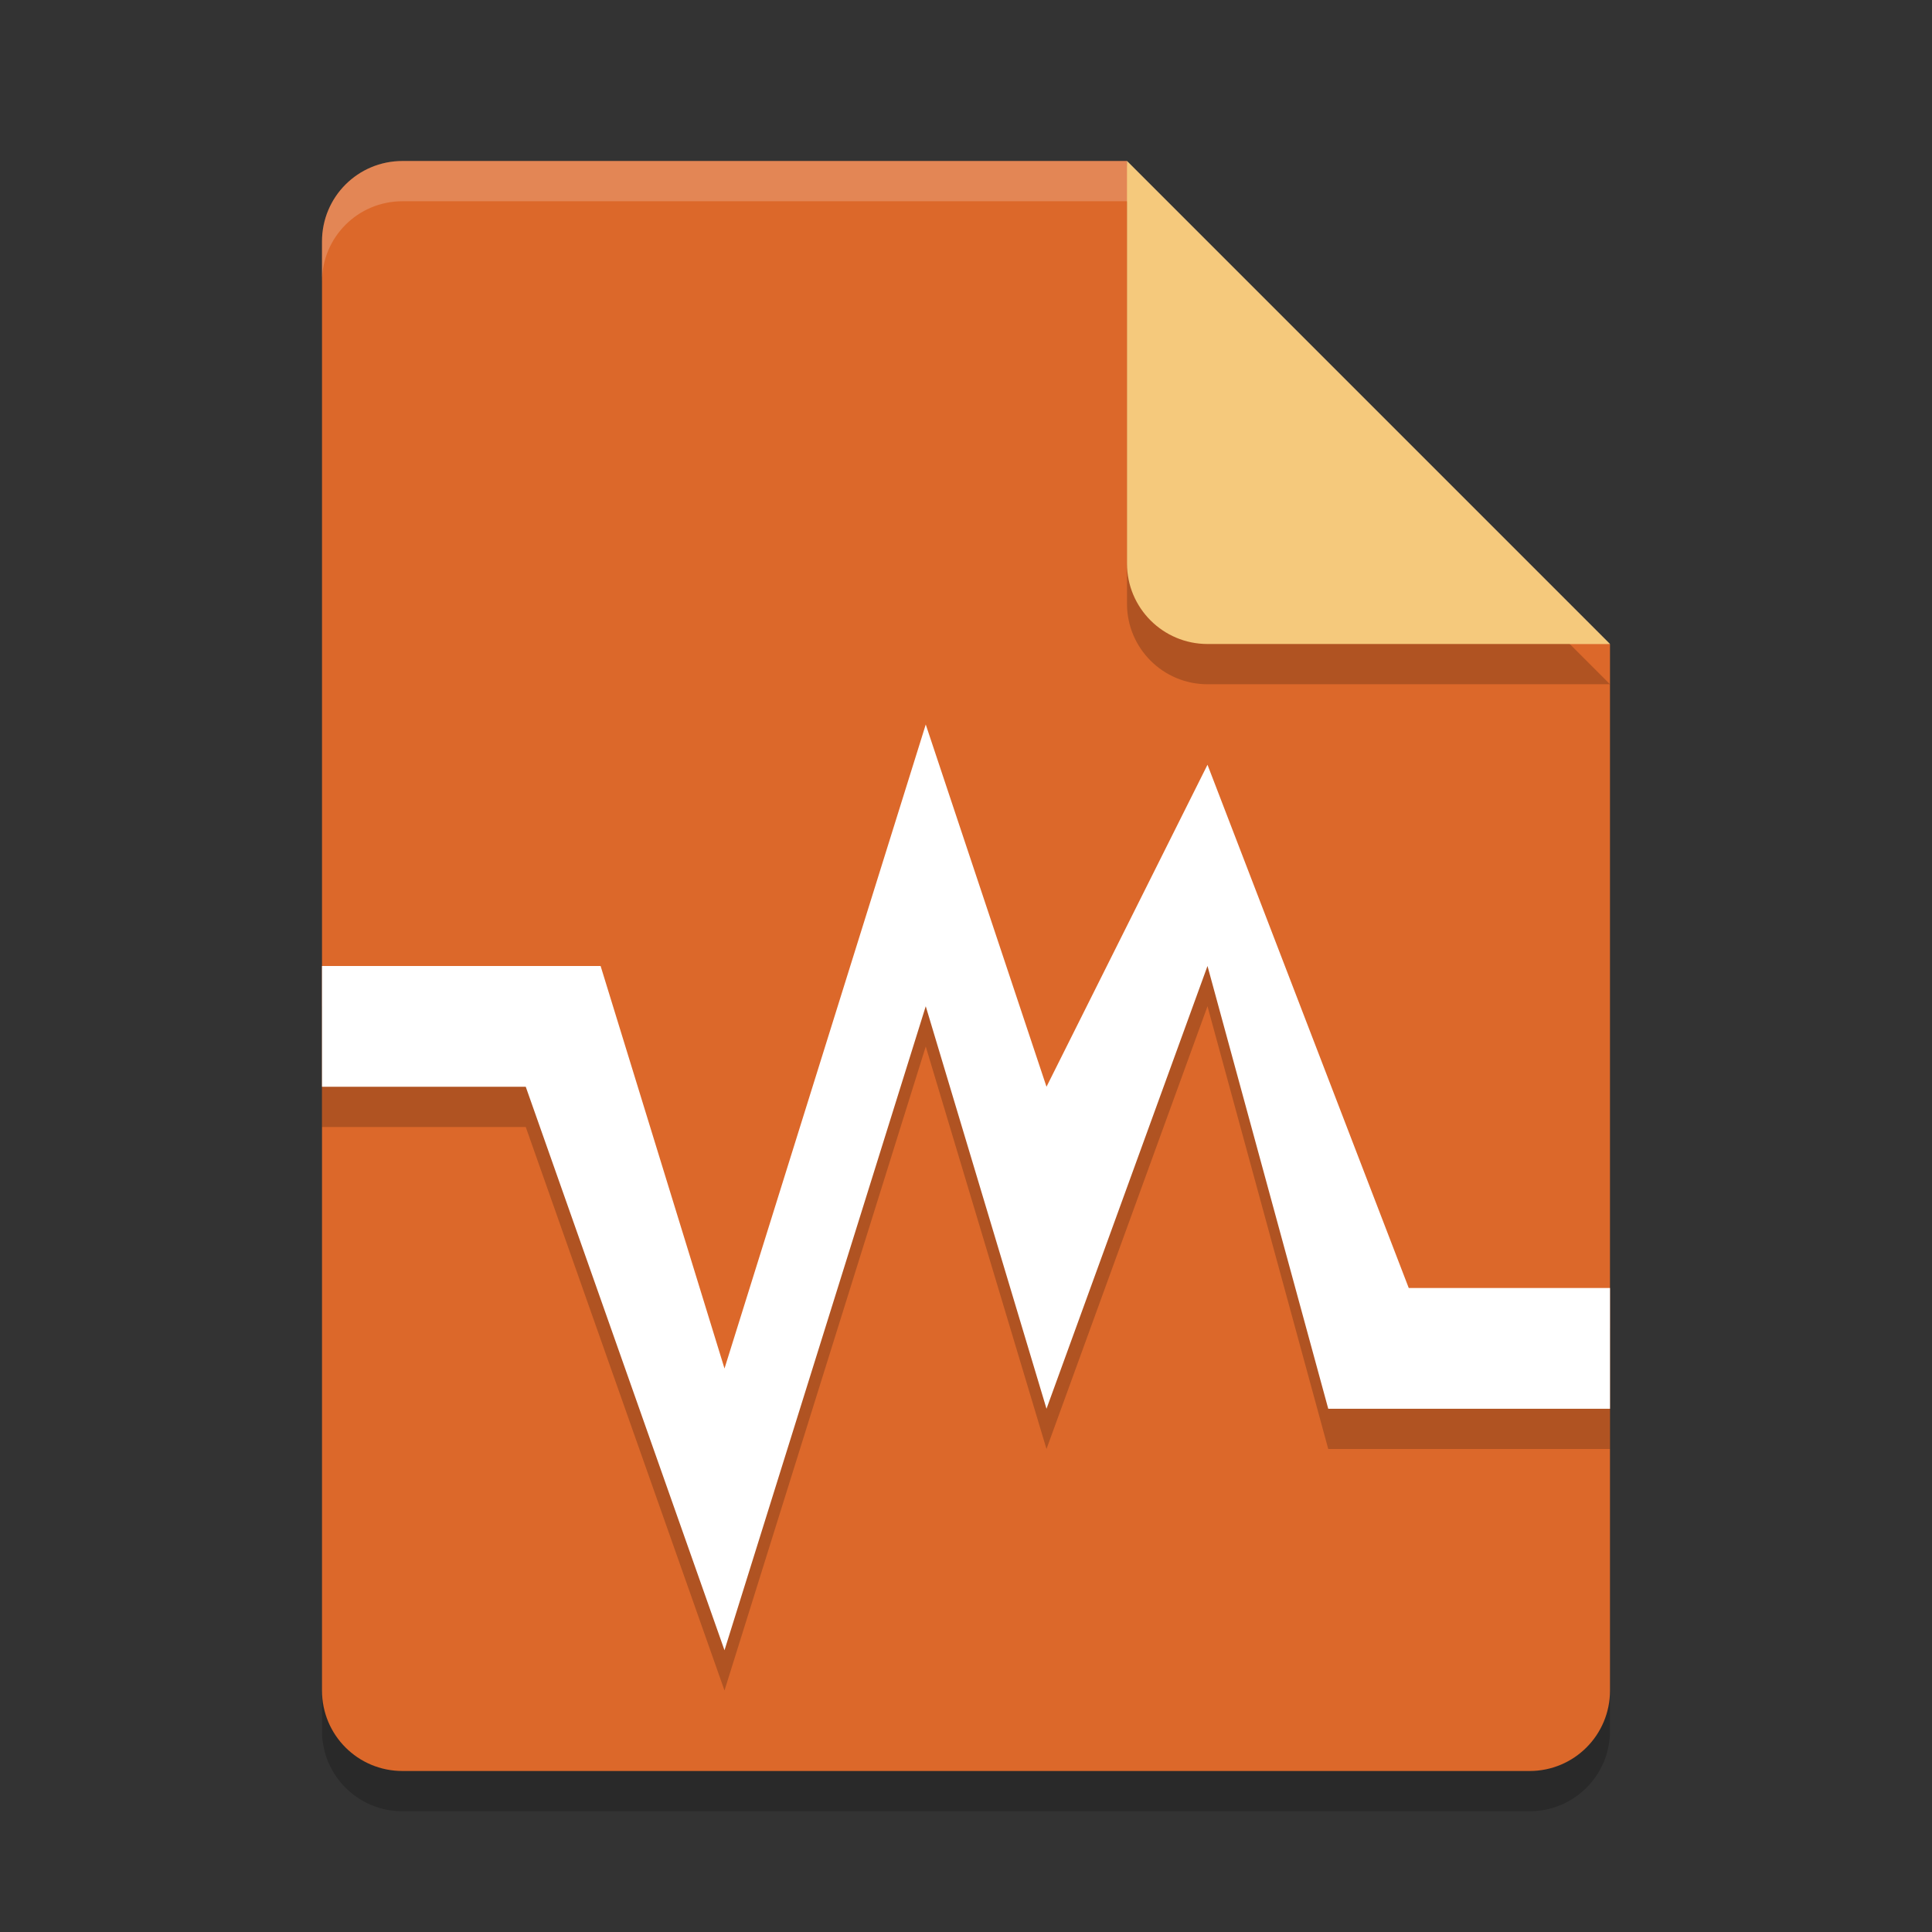 <svg xmlns="http://www.w3.org/2000/svg" width="48" height="48" version="1">
 <rect width="100%" height="100%" fill="#333333" stroke="none"/>
 <path style="opacity:0.2" d="M 10,5 C 8.892,5 8,5.892 8,7 v 36 c 0,1.108 0.892,2 2,2 h 28 c 1.108,0 2,-0.892 2,-2 V 17 L 29,16 28,5 Z"/>
 <path fill="#dc682a" d="m10 4c-1.108 0-2 0.892-2 2v36c0 1.108 0.892 2 2 2h28c1.108 0 2-0.892 2-2v-26l-11-1-1-11z"/>
 <path fill="#fff" style="opacity:0.2" d="m10 4c-1.108 0-2 0.892-2 2v1c0-1.108 0.892-2 2-2h18l11 11h1l-12-12z"/>
 <path style="opacity:0.2" d="m 28,5 v 10 c 0,1.105 0.895,2 2,2 h 10 z"/>
 <path fill="#f5c97c" d="m28 4v10c0 1.105 0.895 2 2 2h10l-12-12z"/>
 <path style="opacity:0.2" d="M 23,19 18,35 14.922,25 H 8 v 3 h 5.062 L 18,42 l 5,-16 3,10 4,-11 3,11 h 7 v -3 h -5 l -5,-13 -4,8 z"/>
 <path style="fill:#ffffff" d="M 23,18 18,34 14.922,24 H 8 v 3 h 5.062 L 18,41 l 5,-16 3,10 4,-11 3,11 h 7 v -3 h -5 l -5,-13 -4,8 z"/>
</svg>
